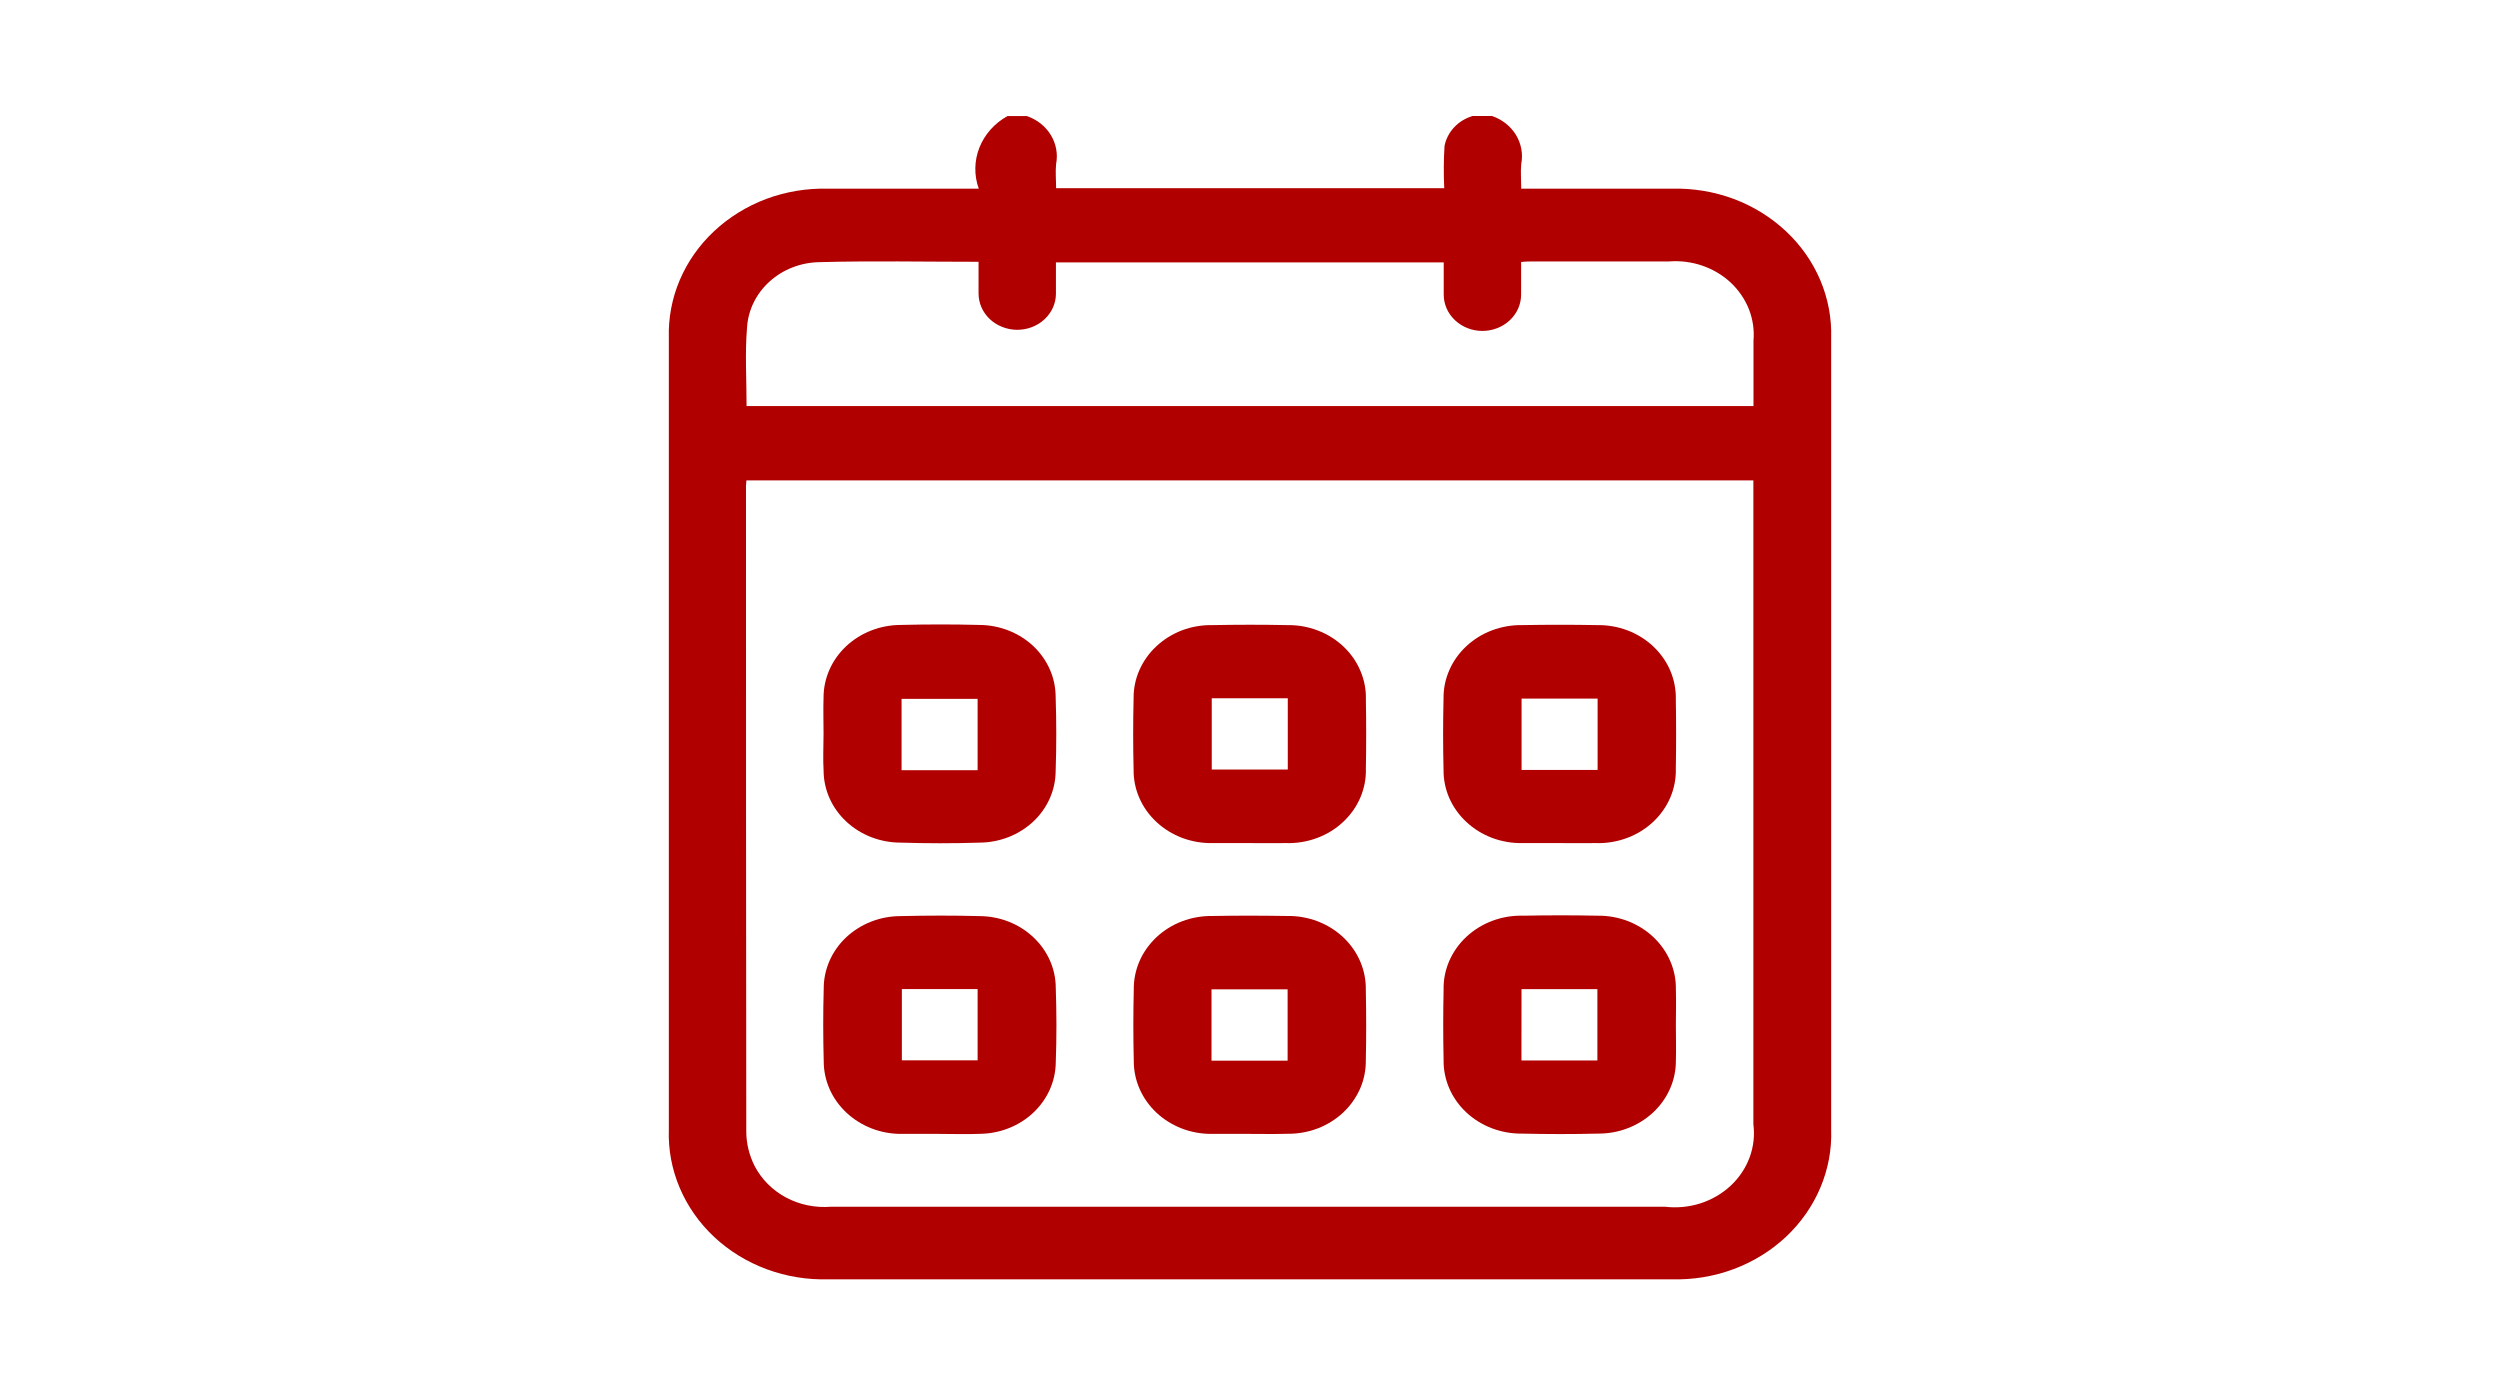 <svg width="43" height="24" viewBox="0 0 43 24" fill="none" xmlns="http://www.w3.org/2000/svg">
<path fill-rule="evenodd" clip-rule="evenodd" d="M17.329 1.996H17.662C17.836 2.056 17.982 2.171 18.074 2.322C18.166 2.473 18.198 2.65 18.165 2.821C18.151 2.959 18.165 3.101 18.165 3.237H24.841C24.829 2.994 24.831 2.751 24.846 2.509C24.87 2.39 24.927 2.279 25.012 2.189C25.097 2.098 25.207 2.031 25.33 1.995H25.663C25.837 2.055 25.983 2.17 26.075 2.321C26.166 2.472 26.199 2.649 26.165 2.82C26.152 2.959 26.165 3.1 26.165 3.245C27.053 3.245 27.907 3.245 28.76 3.245C29.122 3.236 29.482 3.296 29.819 3.421C30.155 3.547 30.461 3.736 30.717 3.976C30.974 4.216 31.175 4.503 31.309 4.819C31.443 5.135 31.506 5.473 31.496 5.813C31.496 10.352 31.496 14.891 31.496 19.429C31.508 19.771 31.444 20.111 31.31 20.428C31.176 20.746 30.974 21.034 30.716 21.276C30.458 21.517 30.15 21.706 29.812 21.831C29.473 21.957 29.11 22.015 28.746 22.004C23.915 22.004 19.084 22.004 14.254 22.004C13.89 22.015 13.527 21.957 13.188 21.831C12.85 21.706 12.542 21.517 12.284 21.276C12.026 21.034 11.824 20.746 11.69 20.428C11.556 20.111 11.492 19.771 11.504 19.429C11.504 14.892 11.504 10.353 11.504 5.813C11.494 5.473 11.557 5.135 11.691 4.819C11.825 4.503 12.026 4.216 12.283 3.976C12.539 3.736 12.845 3.547 13.181 3.421C13.518 3.296 13.878 3.236 14.24 3.245C15.024 3.245 15.809 3.245 16.593 3.245H16.835C16.752 3.016 16.756 2.766 16.846 2.538C16.936 2.311 17.107 2.119 17.329 1.996ZM30.16 8.263H12.838C12.838 8.302 12.831 8.328 12.831 8.354C12.831 12.059 12.832 15.765 12.836 19.472C12.838 19.673 12.887 19.872 12.979 20.054C13.096 20.281 13.284 20.47 13.517 20.596C13.751 20.721 14.02 20.777 14.288 20.756C19.072 20.756 23.855 20.756 28.638 20.756C28.843 20.78 29.051 20.76 29.247 20.698C29.443 20.635 29.62 20.531 29.767 20.395C29.914 20.258 30.025 20.091 30.093 19.908C30.161 19.725 30.183 19.529 30.158 19.337C30.158 15.723 30.158 12.108 30.158 8.492V8.265L30.16 8.263ZM12.841 6.984H30.16C30.16 6.6 30.16 6.23 30.16 5.86C30.176 5.677 30.149 5.492 30.082 5.32C30.014 5.148 29.907 4.991 29.769 4.861C29.63 4.732 29.463 4.632 29.279 4.569C29.096 4.506 28.899 4.482 28.704 4.497C27.927 4.497 27.151 4.497 26.375 4.497C26.308 4.497 26.242 4.497 26.163 4.507C26.163 4.704 26.163 4.885 26.163 5.068C26.163 5.233 26.093 5.392 25.968 5.509C25.843 5.626 25.674 5.692 25.497 5.692C25.321 5.692 25.152 5.626 25.027 5.509C24.902 5.392 24.832 5.233 24.832 5.068C24.832 4.881 24.832 4.696 24.832 4.513H18.162C18.162 4.702 18.162 4.878 18.162 5.053C18.162 5.135 18.144 5.216 18.11 5.292C18.076 5.367 18.026 5.436 17.964 5.493C17.902 5.551 17.828 5.596 17.747 5.627C17.666 5.658 17.579 5.673 17.492 5.673C17.404 5.672 17.318 5.655 17.238 5.623C17.157 5.591 17.084 5.545 17.023 5.487C16.961 5.428 16.913 5.359 16.88 5.283C16.847 5.207 16.831 5.126 16.831 5.044C16.831 4.865 16.831 4.686 16.831 4.503C15.899 4.503 14.997 4.484 14.096 4.509C13.776 4.514 13.469 4.632 13.238 4.841C13.007 5.049 12.868 5.331 12.849 5.632C12.812 6.076 12.841 6.526 12.841 6.984Z" fill="#B00000"/>
<path fill-rule="evenodd" clip-rule="evenodd" d="M14.165 12.623C14.165 12.415 14.158 12.206 14.165 11.998C14.165 11.668 14.304 11.351 14.552 11.117C14.8 10.883 15.137 10.751 15.489 10.749C15.94 10.738 16.391 10.737 16.841 10.749C17.189 10.75 17.523 10.88 17.77 11.11C18.016 11.341 18.155 11.654 18.157 11.98C18.171 12.409 18.172 12.84 18.157 13.269C18.154 13.592 18.016 13.901 17.773 14.13C17.529 14.359 17.2 14.489 16.856 14.493C16.399 14.508 15.94 14.507 15.483 14.493C15.135 14.491 14.802 14.361 14.555 14.13C14.309 13.9 14.169 13.588 14.166 13.262C14.153 13.052 14.165 12.837 14.165 12.623ZM16.815 13.247V12.02H15.507V13.247H16.815Z" fill="#B00000"/>
<path fill-rule="evenodd" clip-rule="evenodd" d="M21.494 14.501C21.279 14.501 21.064 14.501 20.85 14.501C20.672 14.504 20.496 14.473 20.331 14.411C20.167 14.348 20.017 14.256 19.891 14.138C19.765 14.021 19.665 13.881 19.598 13.727C19.53 13.573 19.496 13.407 19.498 13.241C19.488 12.831 19.488 12.421 19.498 12.011C19.496 11.844 19.53 11.679 19.598 11.525C19.666 11.371 19.765 11.231 19.892 11.114C20.018 10.996 20.168 10.904 20.332 10.841C20.497 10.779 20.674 10.749 20.851 10.752C21.282 10.744 21.711 10.743 22.141 10.752C22.32 10.749 22.498 10.78 22.665 10.844C22.831 10.907 22.981 11.001 23.108 11.121C23.234 11.24 23.333 11.382 23.399 11.539C23.466 11.695 23.498 11.862 23.493 12.03C23.5 12.428 23.5 12.825 23.493 13.221C23.498 13.391 23.465 13.56 23.398 13.718C23.33 13.876 23.229 14.019 23.1 14.139C22.972 14.259 22.818 14.353 22.649 14.415C22.481 14.477 22.3 14.507 22.119 14.501C21.91 14.504 21.703 14.502 21.494 14.501ZM20.842 12.01V13.236H22.15V12.01H20.842Z" fill="#B00000"/>
<path fill-rule="evenodd" clip-rule="evenodd" d="M26.826 14.501C26.611 14.501 26.396 14.501 26.181 14.501C26.003 14.504 25.827 14.473 25.662 14.411C25.497 14.348 25.348 14.256 25.222 14.138C25.096 14.021 24.996 13.881 24.928 13.727C24.861 13.573 24.827 13.407 24.829 13.241C24.819 12.831 24.819 12.421 24.829 12.011C24.827 11.844 24.861 11.679 24.929 11.525C24.996 11.371 25.096 11.231 25.222 11.114C25.348 10.996 25.498 10.904 25.662 10.842C25.827 10.78 26.003 10.749 26.181 10.752C26.61 10.744 27.04 10.744 27.471 10.752C27.65 10.749 27.828 10.78 27.995 10.843C28.161 10.907 28.312 11.001 28.438 11.12C28.564 11.24 28.664 11.382 28.73 11.538C28.796 11.695 28.828 11.862 28.824 12.03C28.831 12.427 28.831 12.825 28.824 13.221C28.829 13.391 28.796 13.56 28.729 13.718C28.661 13.876 28.56 14.019 28.431 14.139C28.302 14.259 28.149 14.353 27.98 14.415C27.811 14.477 27.631 14.507 27.45 14.501C27.241 14.504 27.035 14.502 26.826 14.501ZM27.479 13.243V12.016H26.171V13.243H27.479Z" fill="#B00000"/>
<path fill-rule="evenodd" clip-rule="evenodd" d="M16.149 19.503C15.934 19.503 15.719 19.503 15.505 19.503C15.329 19.504 15.156 19.472 14.994 19.41C14.832 19.347 14.684 19.255 14.56 19.139C14.436 19.023 14.337 18.886 14.27 18.734C14.203 18.582 14.168 18.419 14.168 18.255C14.157 17.838 14.156 17.422 14.168 17.006C14.167 16.842 14.201 16.68 14.267 16.528C14.333 16.377 14.43 16.239 14.553 16.123C14.677 16.007 14.823 15.915 14.984 15.852C15.145 15.789 15.318 15.757 15.493 15.757C15.943 15.746 16.394 15.745 16.845 15.757C17.193 15.758 17.526 15.888 17.772 16.119C18.019 16.35 18.158 16.663 18.159 16.989C18.174 17.418 18.175 17.849 18.159 18.277C18.155 18.601 18.016 18.909 17.773 19.138C17.53 19.367 17.201 19.497 16.857 19.502C16.622 19.512 16.386 19.503 16.149 19.503ZM15.512 17.012V18.238H16.815V17.012H15.512Z" fill="#B00000"/>
<path fill-rule="evenodd" clip-rule="evenodd" d="M21.498 19.503C21.276 19.503 21.054 19.503 20.832 19.503C20.657 19.503 20.483 19.471 20.321 19.408C20.159 19.344 20.012 19.252 19.888 19.135C19.765 19.018 19.667 18.88 19.6 18.727C19.534 18.575 19.5 18.412 19.501 18.247C19.491 17.837 19.491 17.427 19.501 17.017C19.499 16.851 19.533 16.686 19.6 16.531C19.667 16.377 19.767 16.237 19.892 16.119C20.018 16.002 20.167 15.909 20.332 15.846C20.496 15.784 20.672 15.753 20.85 15.755C21.28 15.747 21.71 15.748 22.14 15.755C22.319 15.752 22.496 15.783 22.662 15.846C22.827 15.909 22.978 16.003 23.104 16.122C23.23 16.241 23.33 16.382 23.396 16.538C23.463 16.693 23.495 16.86 23.492 17.028C23.5 17.431 23.501 17.834 23.492 18.238C23.494 18.404 23.461 18.57 23.394 18.724C23.326 18.878 23.227 19.019 23.102 19.136C22.976 19.254 22.826 19.347 22.662 19.41C22.497 19.472 22.321 19.503 22.143 19.501C21.928 19.508 21.713 19.503 21.498 19.503ZM22.147 18.244V17.017H20.838V18.244H22.147Z" fill="#B00000"/>
<path fill-rule="evenodd" clip-rule="evenodd" d="M28.825 17.625C28.825 17.833 28.831 18.041 28.825 18.249C28.825 18.414 28.791 18.577 28.723 18.729C28.656 18.881 28.557 19.019 28.433 19.135C28.308 19.251 28.16 19.343 27.998 19.405C27.836 19.468 27.662 19.499 27.486 19.498C27.049 19.509 26.612 19.508 26.175 19.498C25.998 19.5 25.822 19.468 25.657 19.405C25.493 19.342 25.344 19.249 25.218 19.131C25.093 19.013 24.994 18.873 24.927 18.719C24.861 18.564 24.827 18.399 24.83 18.233C24.821 17.829 24.821 17.425 24.83 17.022C24.826 16.854 24.859 16.687 24.926 16.531C24.994 16.375 25.093 16.233 25.221 16.114C25.348 15.995 25.499 15.902 25.666 15.839C25.832 15.776 26.01 15.746 26.19 15.75C26.62 15.742 27.05 15.741 27.48 15.75C27.657 15.748 27.834 15.78 27.998 15.842C28.162 15.906 28.312 15.999 28.437 16.117C28.562 16.235 28.661 16.375 28.728 16.53C28.795 16.684 28.828 16.85 28.825 17.016C28.831 17.221 28.826 17.423 28.825 17.625ZM26.169 18.24H27.475V17.013H26.17L26.169 18.24Z" fill="#B00000"/>
</svg>
